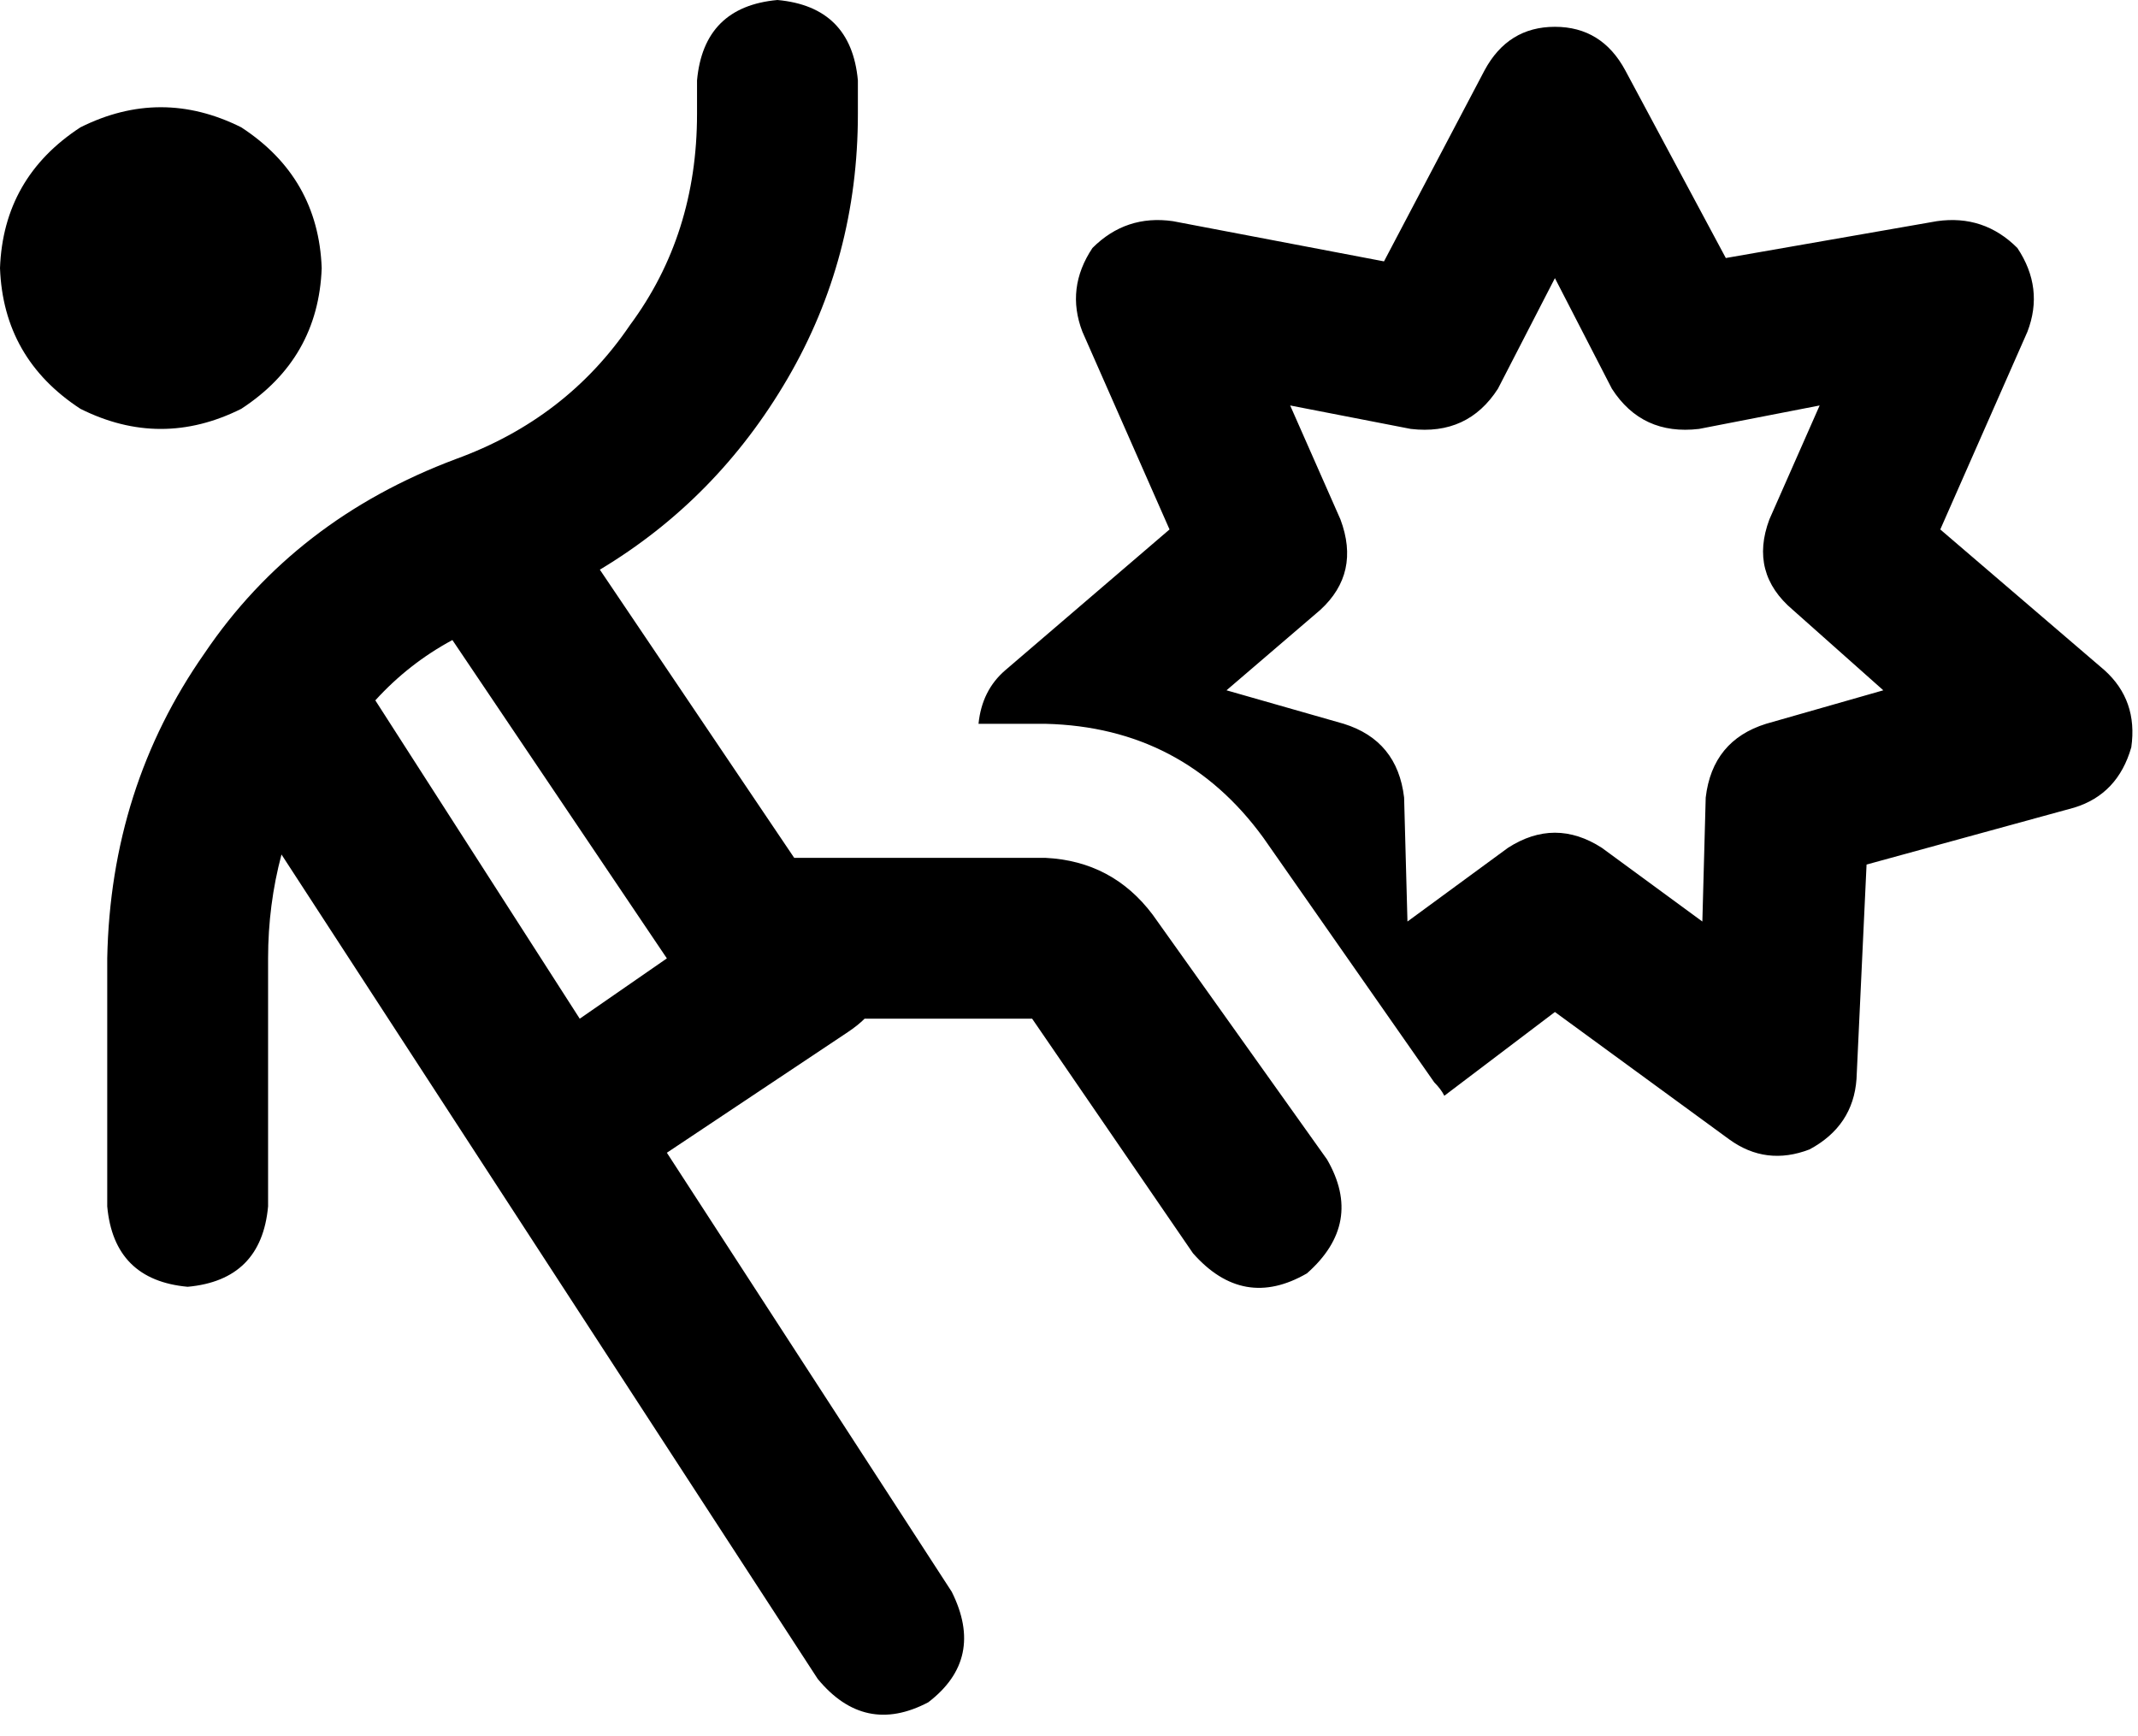 <svg xmlns="http://www.w3.org/2000/svg" viewBox="0 0 638 518">
    <path d="M 232 0 Q 254 2 256 24 L 256 34 Q 256 77 235 113 Q 214 149 179 170 L 237 256 L 312 256 Q 332 257 344 273 L 396 346 Q 407 365 390 380 Q 371 391 356 374 L 308 304 L 258 304 Q 256 306 253 308 L 199 344 L 284 475 Q 294 495 277 508 Q 258 518 244 501 L 84 255 Q 80 270 80 286 L 80 360 Q 78 382 56 384 Q 34 382 32 360 L 32 286 Q 33 235 61 195 Q 88 155 136 137 Q 169 125 188 97 Q 208 70 208 34 L 208 24 Q 210 2 232 0 L 232 0 Z M 173 304 L 199 286 L 135 191 Q 122 198 112 209 L 173 304 L 173 304 Z M 0 80 Q 1 53 24 38 Q 48 26 72 38 Q 95 53 96 80 Q 95 107 72 122 Q 48 134 24 122 Q 1 107 0 80 L 0 80 Z M 464 302 L 431 327 Q 430 325 428 323 L 377 250 Q 353 217 312 216 L 292 216 Q 293 206 300 200 L 349 158 L 323 99 Q 318 86 326 74 Q 336 64 350 66 L 413 78 L 443 21 Q 450 8 464 8 Q 478 8 485 21 L 515 77 L 578 66 Q 592 64 602 74 Q 610 86 605 99 L 579 158 L 628 200 Q 638 209 636 223 Q 632 237 619 241 L 557 258 L 554 322 Q 553 336 540 343 Q 527 348 516 340 L 464 302 L 464 302 Z M 464 83 L 447 116 Q 438 130 421 128 L 385 121 L 400 155 Q 406 171 394 182 L 366 206 L 401 216 Q 417 221 419 238 L 420 275 L 450 253 Q 464 244 478 253 L 508 275 L 509 238 Q 511 221 527 216 L 562 206 L 535 182 Q 522 171 528 155 L 543 121 L 507 128 Q 490 130 481 116 L 464 83 L 464 83 Z"/>
</svg>

